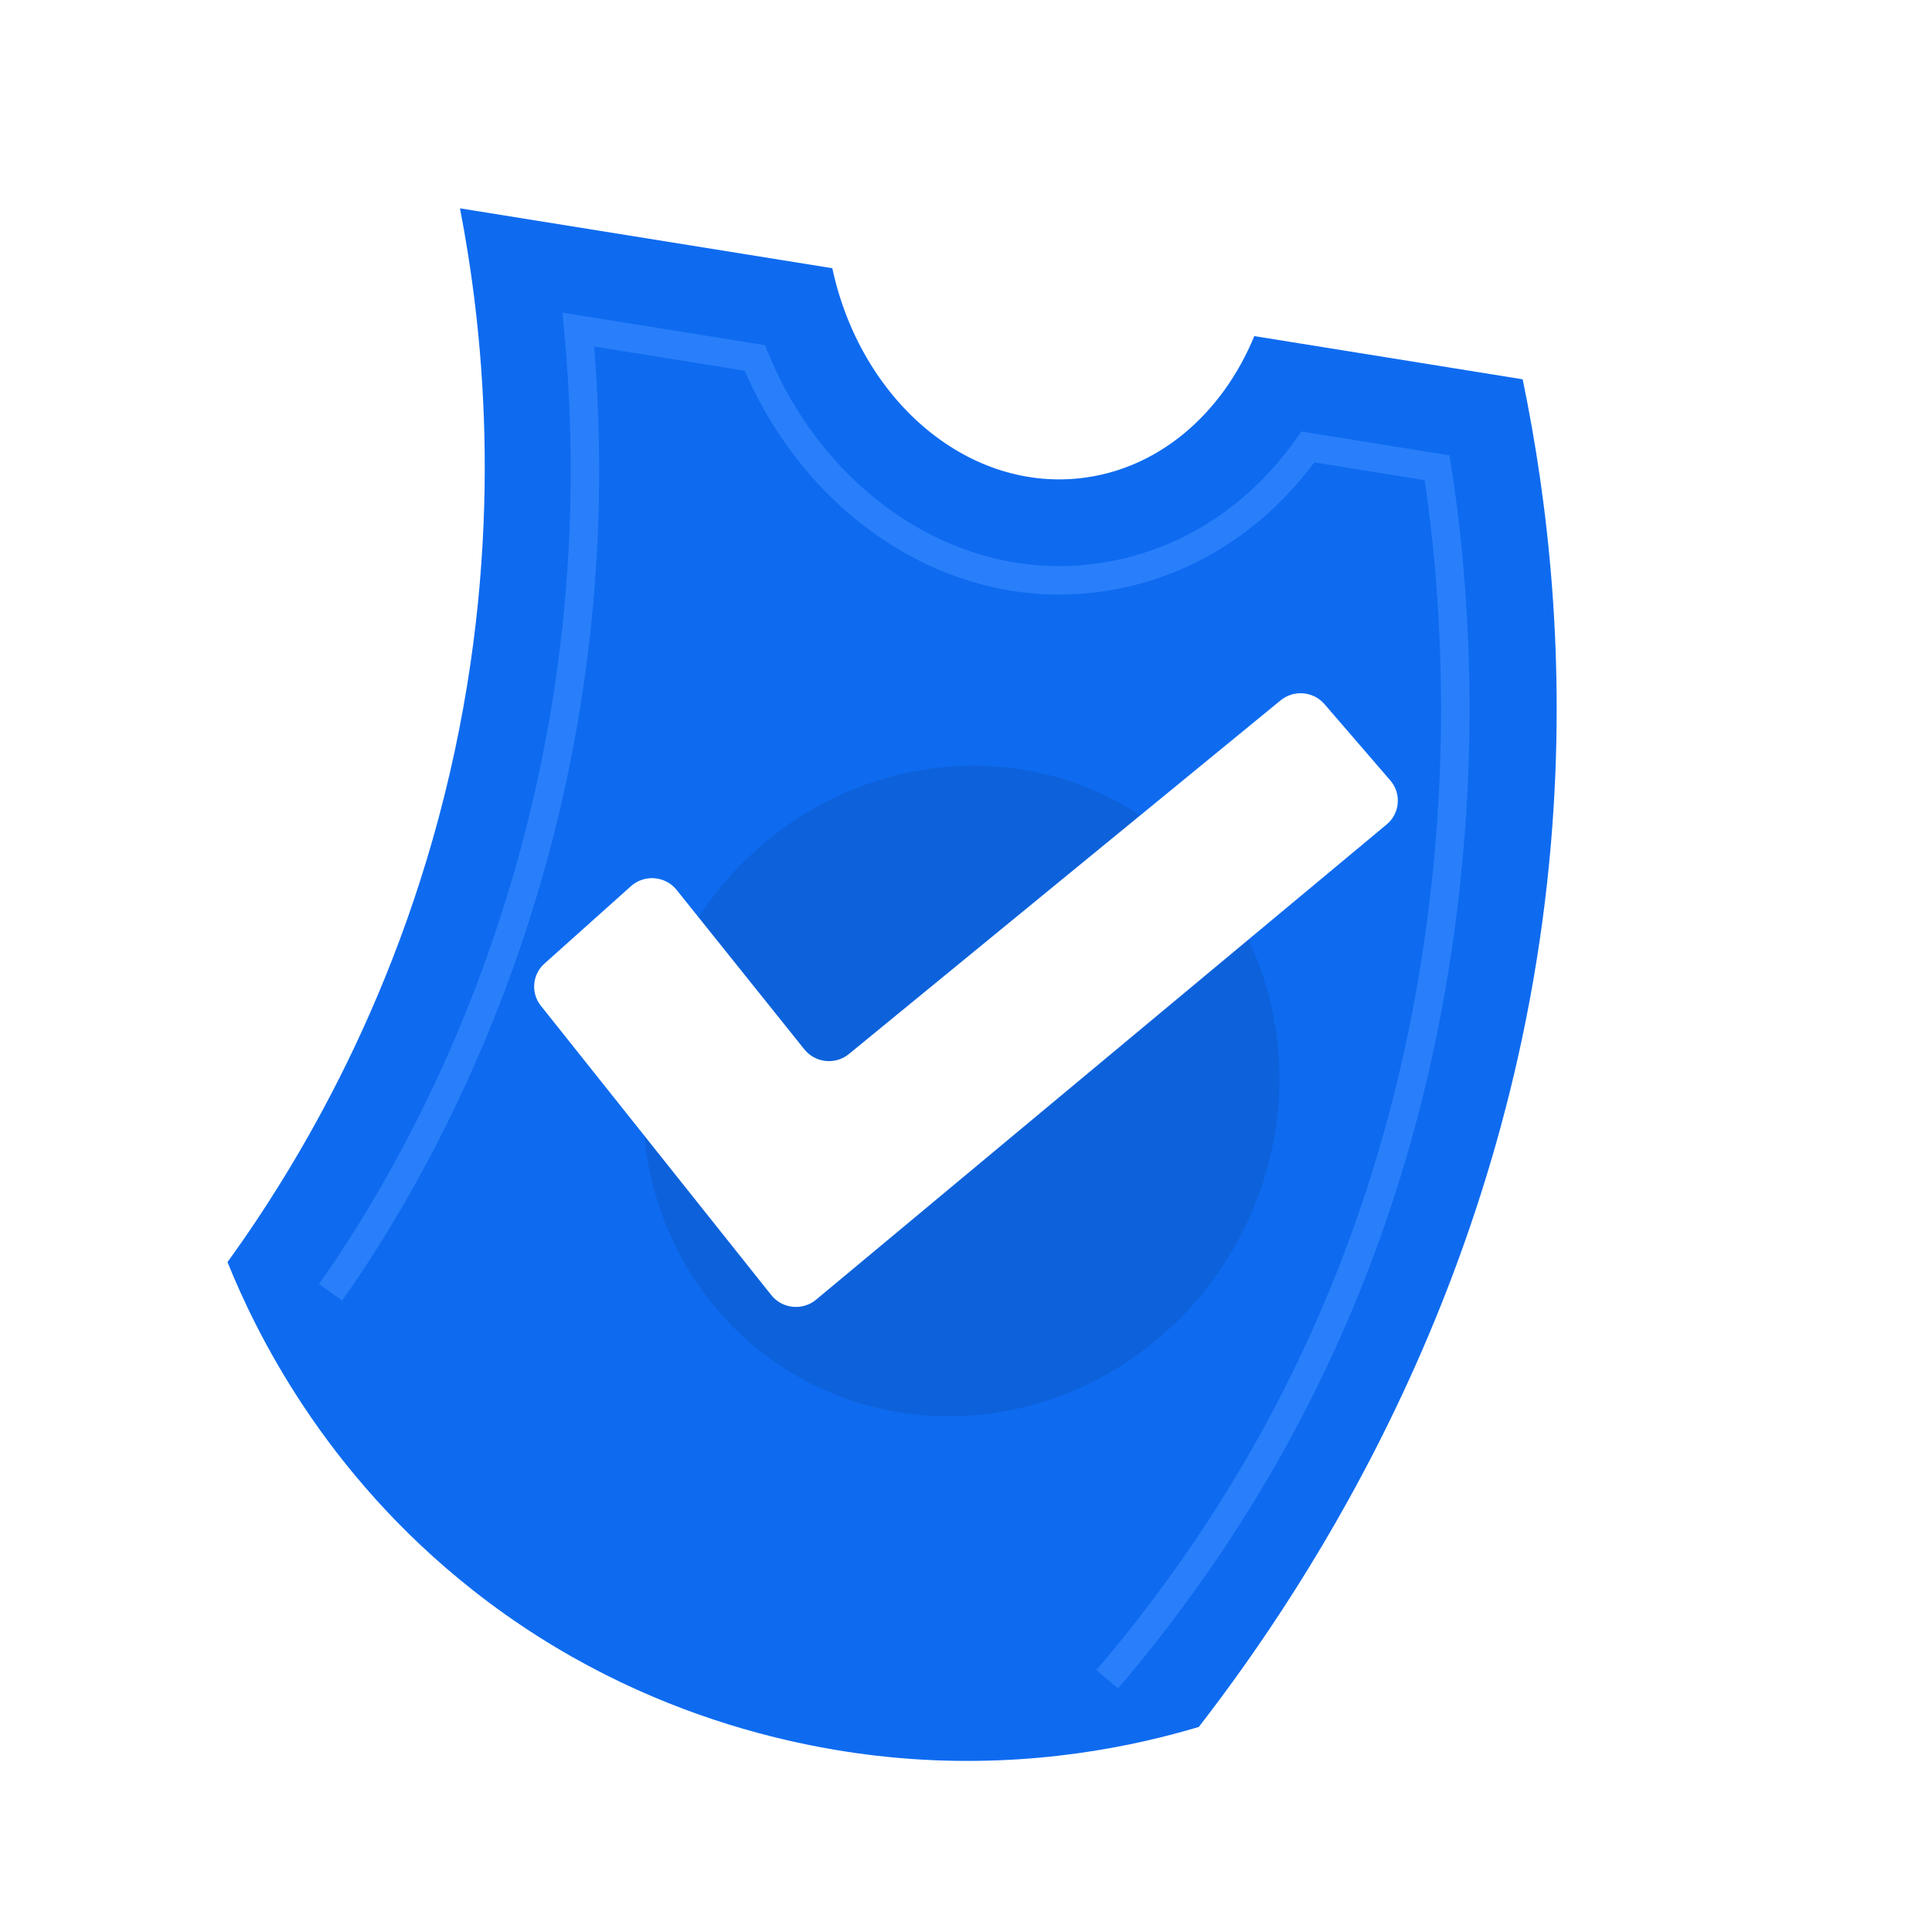 <svg width="136" height="136" viewBox="0 0 136 136" fill="none" xmlns="http://www.w3.org/2000/svg">
<g filter="url(#filter0_d_1477_13525)">
<path d="M68.002 12H67.998C37.071 12 12 37.071 12 67.998V68.002C12 98.929 37.071 124 67.998 124H68.002C98.929 124 124 98.929 124 68.002V67.998C124 37.071 98.929 12 68.002 12Z" fill="white"/>
<path d="M107.186 26.7L88.295 23.659C86.037 29.134 81.528 33.079 75.982 33.67C67.951 34.527 60.558 28.054 58.589 18.88L32.379 14.665C33.921 22.63 35.537 36.39 32.011 52.867C28.348 69.97 20.818 82.193 16.015 88.846C17.984 93.719 22.779 103.648 33.271 111.926C45.647 121.695 58.668 123.421 64.061 123.812C72.781 124.442 79.908 122.904 84.389 121.565C92.162 111.519 106.607 89.801 109.183 59.305C110.267 46.476 108.975 35.334 107.186 26.7Z" fill="#0E6BF0"/>
<path d="M23.271 90.968C29.89 81.622 43.889 57.396 40.715 23.201L53.133 25.197C56.938 34.504 65.34 40.852 74.549 40.852C75.273 40.852 76.009 40.813 76.729 40.735C82.909 40.077 88.361 36.715 92.067 31.463L101.159 32.927C101.993 38.187 103.014 47.697 102.059 59.274C100.2 81.817 92.091 101.629 77.939 118.208" stroke="#297FFA" stroke-width="2" stroke-miterlimit="10"/>
<path d="M86.732 88.058C93.229 77.046 89.952 63.077 79.413 56.859C68.873 50.641 55.062 54.527 48.564 65.54C42.067 76.553 45.344 90.521 55.884 96.74C66.423 102.958 80.234 99.071 86.732 88.058Z" fill="#0D62DB"/>
<path d="M38.328 67.83L44.415 62.381C45.36 61.534 46.836 61.654 47.628 62.642L56.622 73.869C57.392 74.829 58.808 74.977 59.76 74.194L90.146 49.302C91.077 48.539 92.45 48.659 93.235 49.566L97.871 54.941C98.666 55.863 98.552 57.253 97.614 58.033L57.449 91.487C56.493 92.281 55.063 92.136 54.293 91.166L38.075 70.802C37.354 69.899 37.465 68.6 38.328 67.827V67.83Z" fill="white"/>
</g>
<defs>
<filter id="filter0_d_1477_13525" x="0" y="0" width="136" height="136" filterUnits="userSpaceOnUse" color-interpolation-filters="sRGB">
<feFlood flood-opacity="0" result="BackgroundImageFix"/>
<feColorMatrix in="SourceAlpha" type="matrix" values="0 0 0 0 0 0 0 0 0 0 0 0 0 0 0 0 0 0 127 0" result="hardAlpha"/>
<feOffset/>
<feGaussianBlur stdDeviation="6"/>
<feComposite in2="hardAlpha" operator="out"/>
<feColorMatrix type="matrix" values="0 0 0 0 0 0 0 0 0 0 0 0 0 0 0 0 0 0 0.05 0"/>
<feBlend mode="normal" in2="BackgroundImageFix" result="effect1_dropShadow_1477_13525"/>
<feBlend mode="normal" in="SourceGraphic" in2="effect1_dropShadow_1477_13525" result="shape"/>
</filter>
</defs>
</svg>
